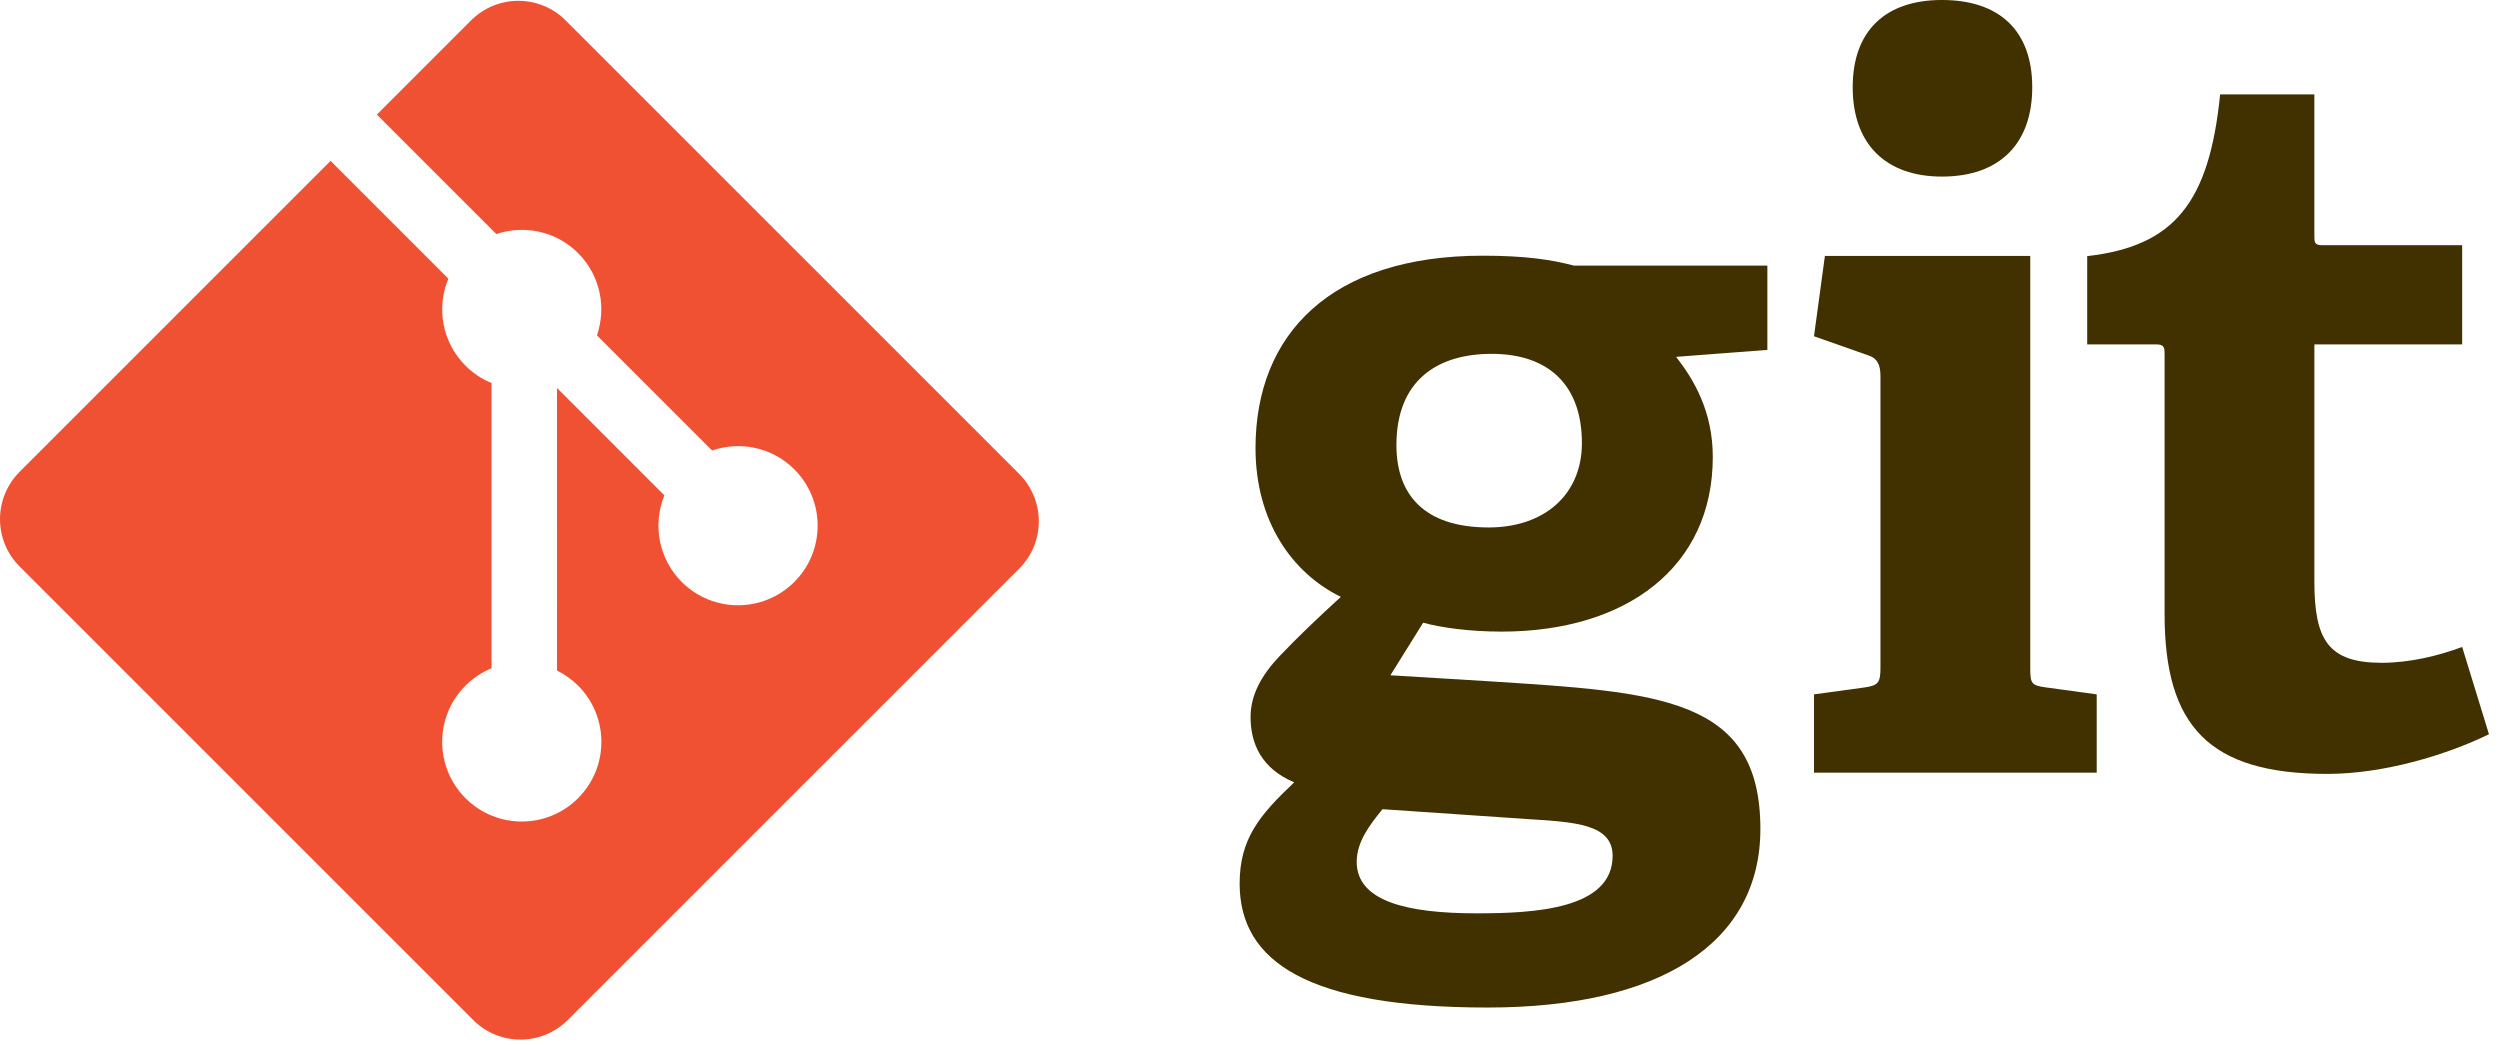 <svg width="213" height="89" viewBox="0 0 213 89" fill="none" xmlns="http://www.w3.org/2000/svg">
<g clip-path="url(#clip0)">
<path d="M127.087 30.147C122.437 30.147 118.975 32.43 118.975 37.925C118.975 42.065 121.257 44.939 126.837 44.939C131.566 44.939 134.778 42.152 134.778 37.754C134.778 32.77 131.903 30.147 127.087 30.147V30.147ZM117.788 68.943C116.688 70.294 115.591 71.728 115.591 73.422C115.591 76.8 119.899 77.816 125.816 77.816C130.718 77.816 137.395 77.473 137.395 72.915C137.395 70.207 134.183 70.039 130.124 69.784L117.787 68.943H117.788ZM142.804 30.402C144.322 32.347 145.93 35.052 145.93 38.939C145.93 48.32 138.577 53.813 127.931 53.813C125.224 53.813 122.773 53.476 121.253 53.054L118.463 57.533L126.745 58.038C141.367 58.97 149.985 59.394 149.985 70.63C149.985 80.352 141.451 85.842 126.745 85.842C111.448 85.842 105.617 81.954 105.617 75.278C105.617 71.473 107.308 69.449 110.266 66.656C107.476 65.477 106.548 63.365 106.548 61.082C106.548 59.222 107.476 57.532 108.999 55.925C110.52 54.321 112.21 52.713 114.238 50.854C110.098 48.826 106.97 44.431 106.97 38.177C106.97 28.459 113.394 21.785 126.322 21.785C129.956 21.785 132.155 22.119 134.099 22.63H150.58V29.811L142.804 30.403" fill="#413000"/>
<path d="M165.456 15.045C160.637 15.045 157.85 12.253 157.85 7.434C157.85 2.621 160.638 -0.001 165.456 -0.001C170.358 -0.001 173.147 2.621 173.147 7.434C173.147 12.253 170.358 15.045 165.456 15.045ZM154.552 65.833V59.16L158.863 58.57C160.047 58.398 160.215 58.147 160.215 56.876V32.03C160.215 31.102 159.963 30.508 159.115 30.256L154.552 28.649L155.481 21.806H172.977V56.877C172.977 58.231 173.058 58.399 174.33 58.57L178.64 59.16V65.833H154.551" fill="#413000"/>
<path d="M212.06 62.558C208.424 64.33 203.101 65.936 198.282 65.936C188.225 65.936 184.423 61.883 184.423 52.33V30.189C184.423 29.683 184.423 29.343 183.744 29.343H177.83V21.822C185.269 20.975 188.225 17.255 189.155 8.044H197.184V20.049C197.184 20.638 197.184 20.893 197.861 20.893H209.777V29.343H197.185V49.541C197.185 54.528 198.369 56.47 202.93 56.47C205.3 56.47 207.748 55.88 209.776 55.119L212.06 62.558" fill="#413000"/>
<path d="M86.838 40.379L48.193 1.739C45.969 -0.487 42.36 -0.487 40.134 1.739L32.109 9.764L42.288 19.942C44.654 19.143 47.366 19.679 49.252 21.564C51.147 23.462 51.678 26.197 50.859 28.571L60.67 38.382C63.043 37.564 65.781 38.092 67.677 39.991C70.326 42.639 70.326 46.931 67.677 49.581C65.027 52.231 60.735 52.231 58.083 49.581C56.091 47.587 55.598 44.66 56.607 42.205L47.458 33.056L47.457 57.132C48.103 57.452 48.713 57.879 49.251 58.414C51.9 61.063 51.9 65.354 49.251 68.007C46.602 70.656 42.308 70.656 39.661 68.007C37.012 65.355 37.012 61.063 39.661 58.414C40.316 57.761 41.073 57.266 41.881 56.935V32.635C41.073 32.305 40.316 31.814 39.66 31.155C37.654 29.15 37.17 26.205 38.2 23.741L28.166 13.706L1.67 40.2C-0.556 42.428 -0.556 46.037 1.67 48.263L40.313 86.903C42.537 89.129 46.145 89.129 48.373 86.903L86.837 48.445C89.063 46.219 89.063 42.608 86.837 40.382" fill="#F05133"/>
</g>
<defs>
<clipPath id="clip0">
<rect width="212.052" height="88.57" fill="white"/>
</clipPath>
</defs>
</svg>
